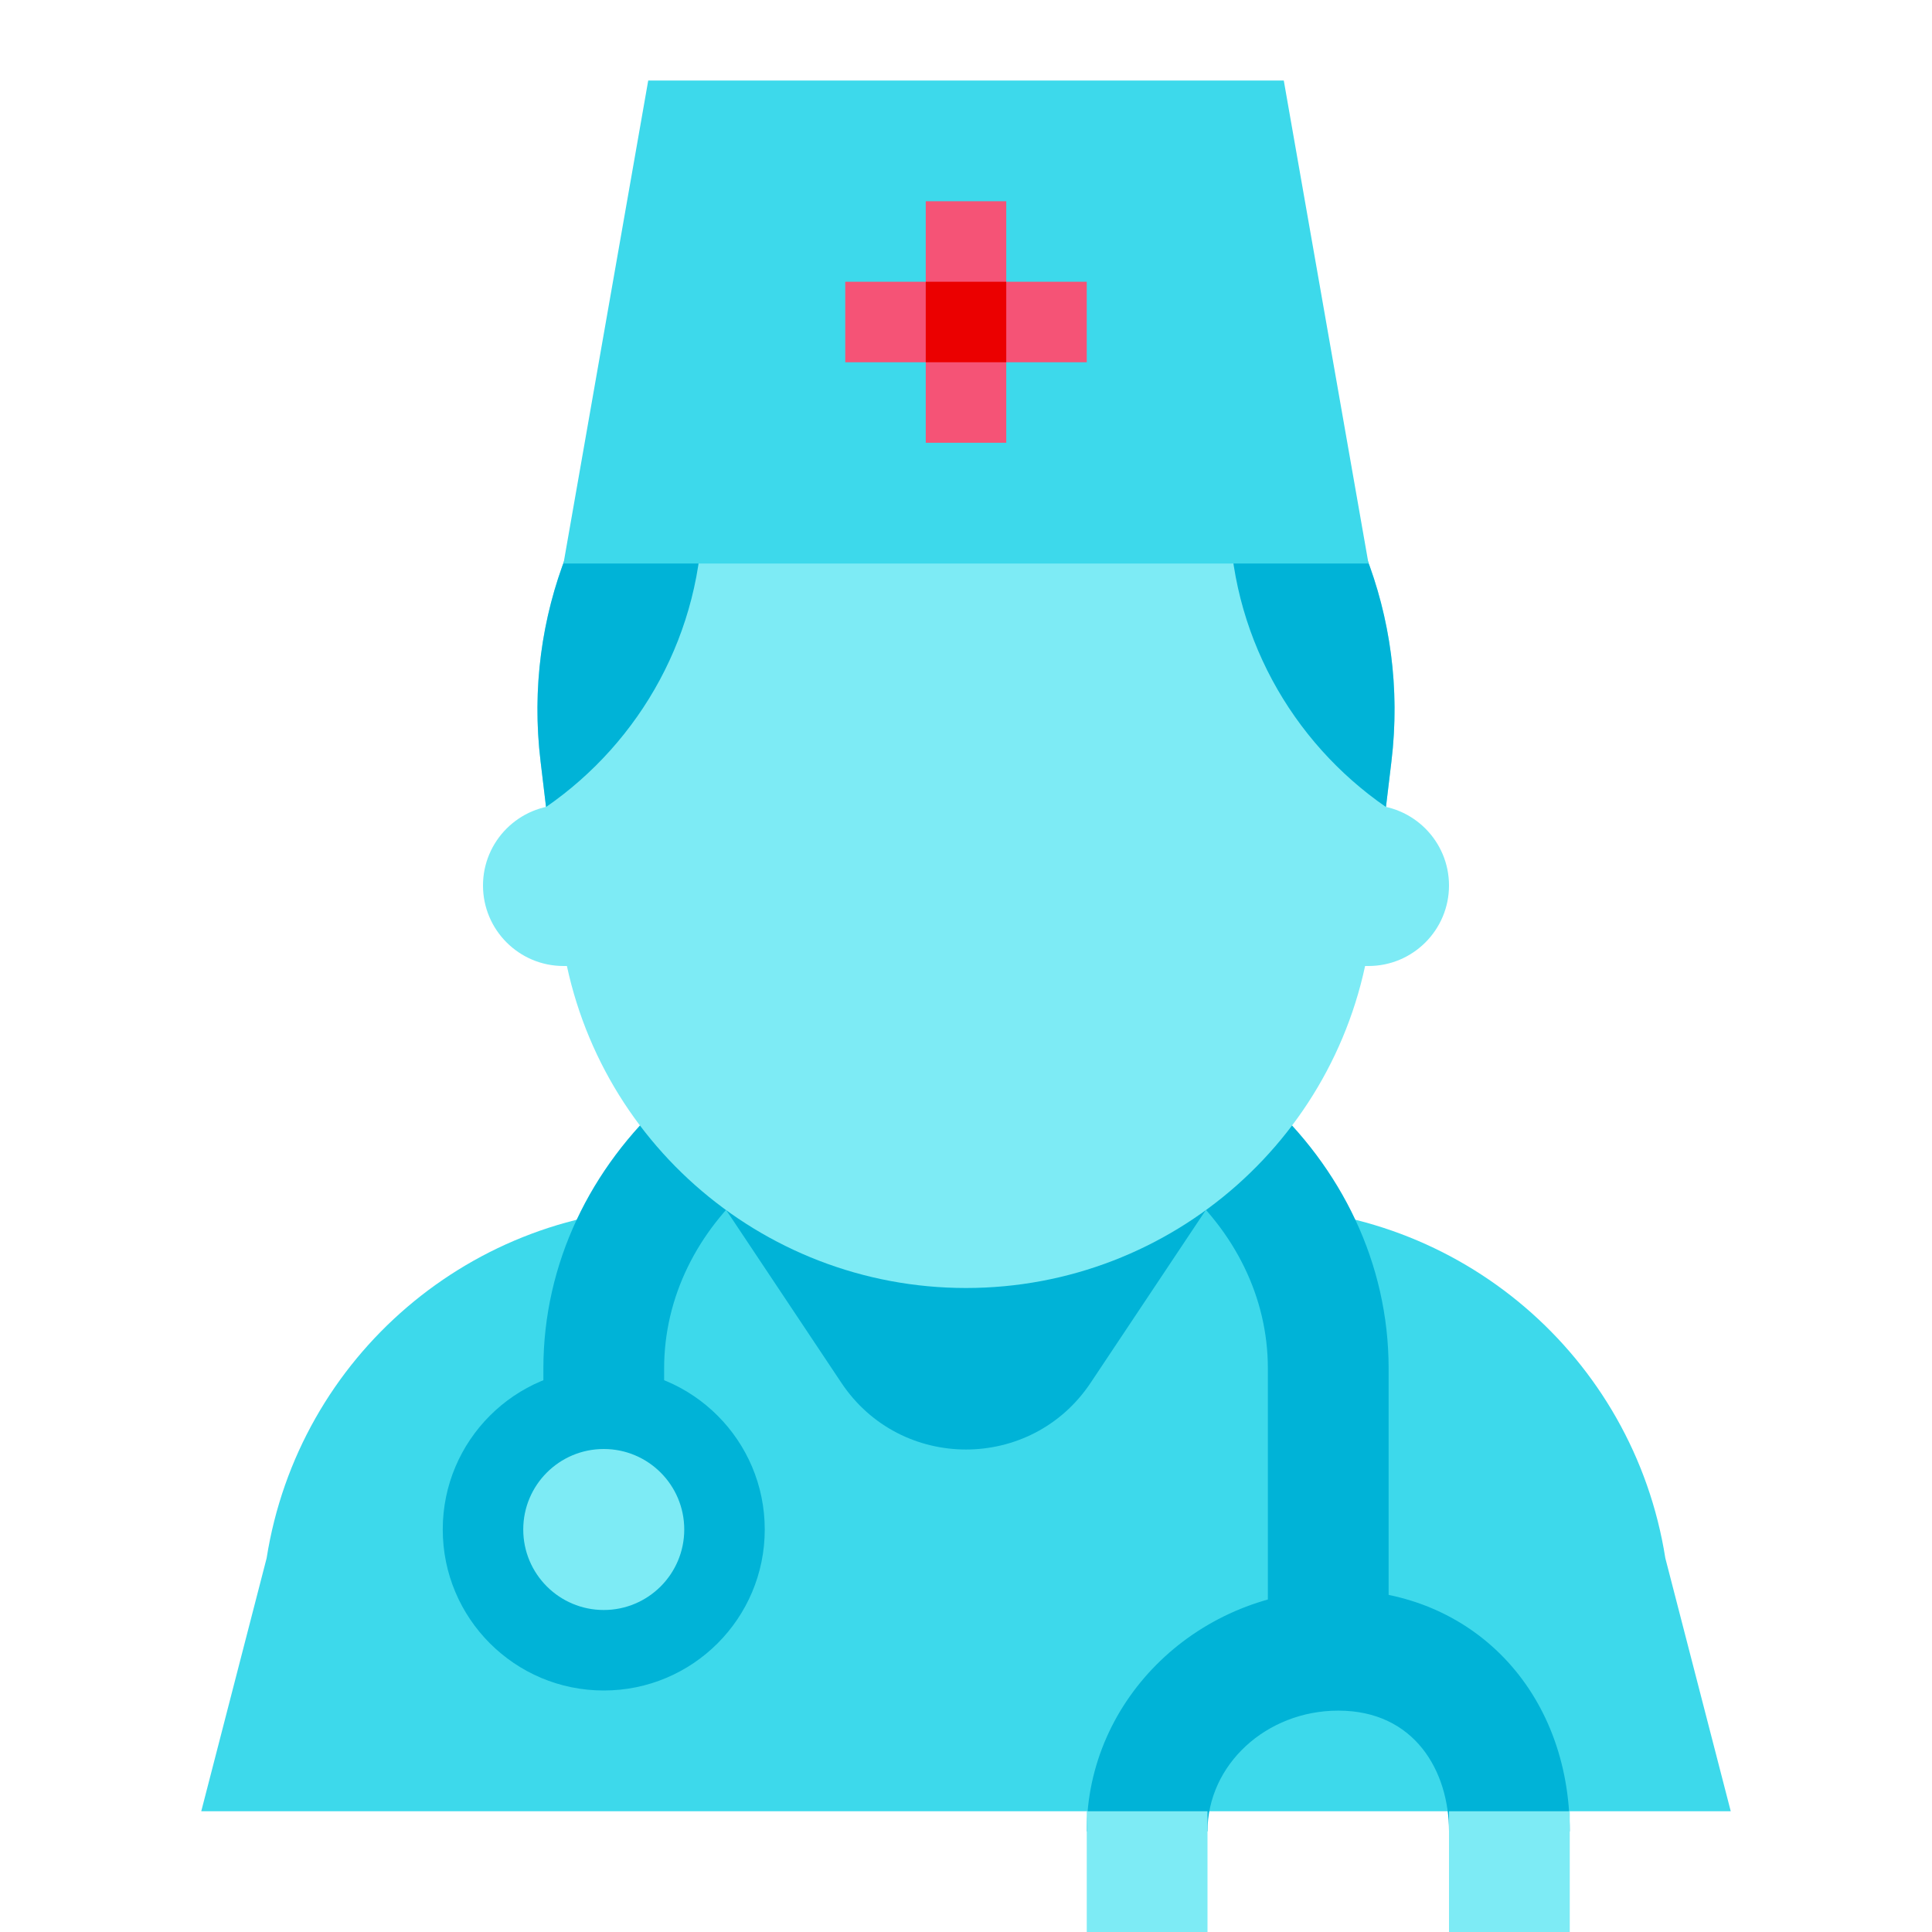 <svg xmlns="http://www.w3.org/2000/svg"  viewBox="0 0 48 48" width="500px" height="500px"><path fill="#3dd9eb" d="M43,45H5l1.624-6.287C7.416,33.696,11.741,30,16.821,30h14.357c5.08,0,9.405,3.696,10.197,8.713 L43,45z"/><path fill="#00b3d7" d="M20.904,34.356L18,30h12l-2.904,4.356C25.623,36.565,22.377,36.565,20.904,34.356z"/><path fill="#00b3d7" d="M34.5,40.5h-3V34c0-3.584-3.364-6.5-7.5-6.5s-7.5,2.916-7.5,6.5v2.5h-3V34 c0-5.238,4.71-9.5,10.5-9.5s10.5,4.262,10.5,9.5V40.5z"/><path fill="#7debf5" d="M24,32L24,32c-5.135,0-9.46-3.837-10.072-8.936l-0.498-4.15C12.669,12.577,17.617,7,24,7l0,0 c6.383,0,11.331,5.577,10.57,11.915l-0.498,4.15C33.46,28.163,29.135,32,24,32z"/><path fill="#7debf5" d="M34,24H14c-1.104,0-2-0.896-2-2s0.896-2,2-2h20c1.104,0,2,0.896,2,2S35.104,24,34,24z"/><path fill="#00b3d7" d="M13.43,18.914l0.136,1.136c2.349-1.623,3.891-4.33,3.891-7.401c0-1.044-0.187-2.042-0.515-2.974 C14.433,11.901,12.994,15.283,13.43,18.914z"/><path fill="#00b3d7" d="M31.058,9.675c-0.327,0.932-0.515,1.93-0.515,2.974c0,3.072,1.542,5.778,3.891,7.401l0.136-1.135 C35.006,15.283,33.567,11.901,31.058,9.675z"/><polygon fill="#3dd9eb" points="34,14 14,14 16.105,2 31.895,2"/><path fill="#f55376" d="M23,5h2v6h-2V5z"/><path fill="#f55376" d="M21,7h6v2h-6V7z"/><rect width="2" height="2" x="23" y="7" fill="#eb0000"/><path fill="#00b3d7" d="M39,45.5h-3c0-1.493-0.851-3-2.75-3c-1.792,0-3.25,1.346-3.25,3h-3c0-3.309,2.804-6,6.25-6 C36.582,39.5,39,42.023,39,45.5z"/><rect width="3" height="3" x="27" y="45" fill="#7debf5"/><rect width="3" height="3" x="36" y="45" fill="#7debf5"/><g><circle cx="15" cy="38" r="4" fill="#00b3d7"/></g><g><circle cx="15" cy="38" r="2" fill="#7debf5"/></g></svg>